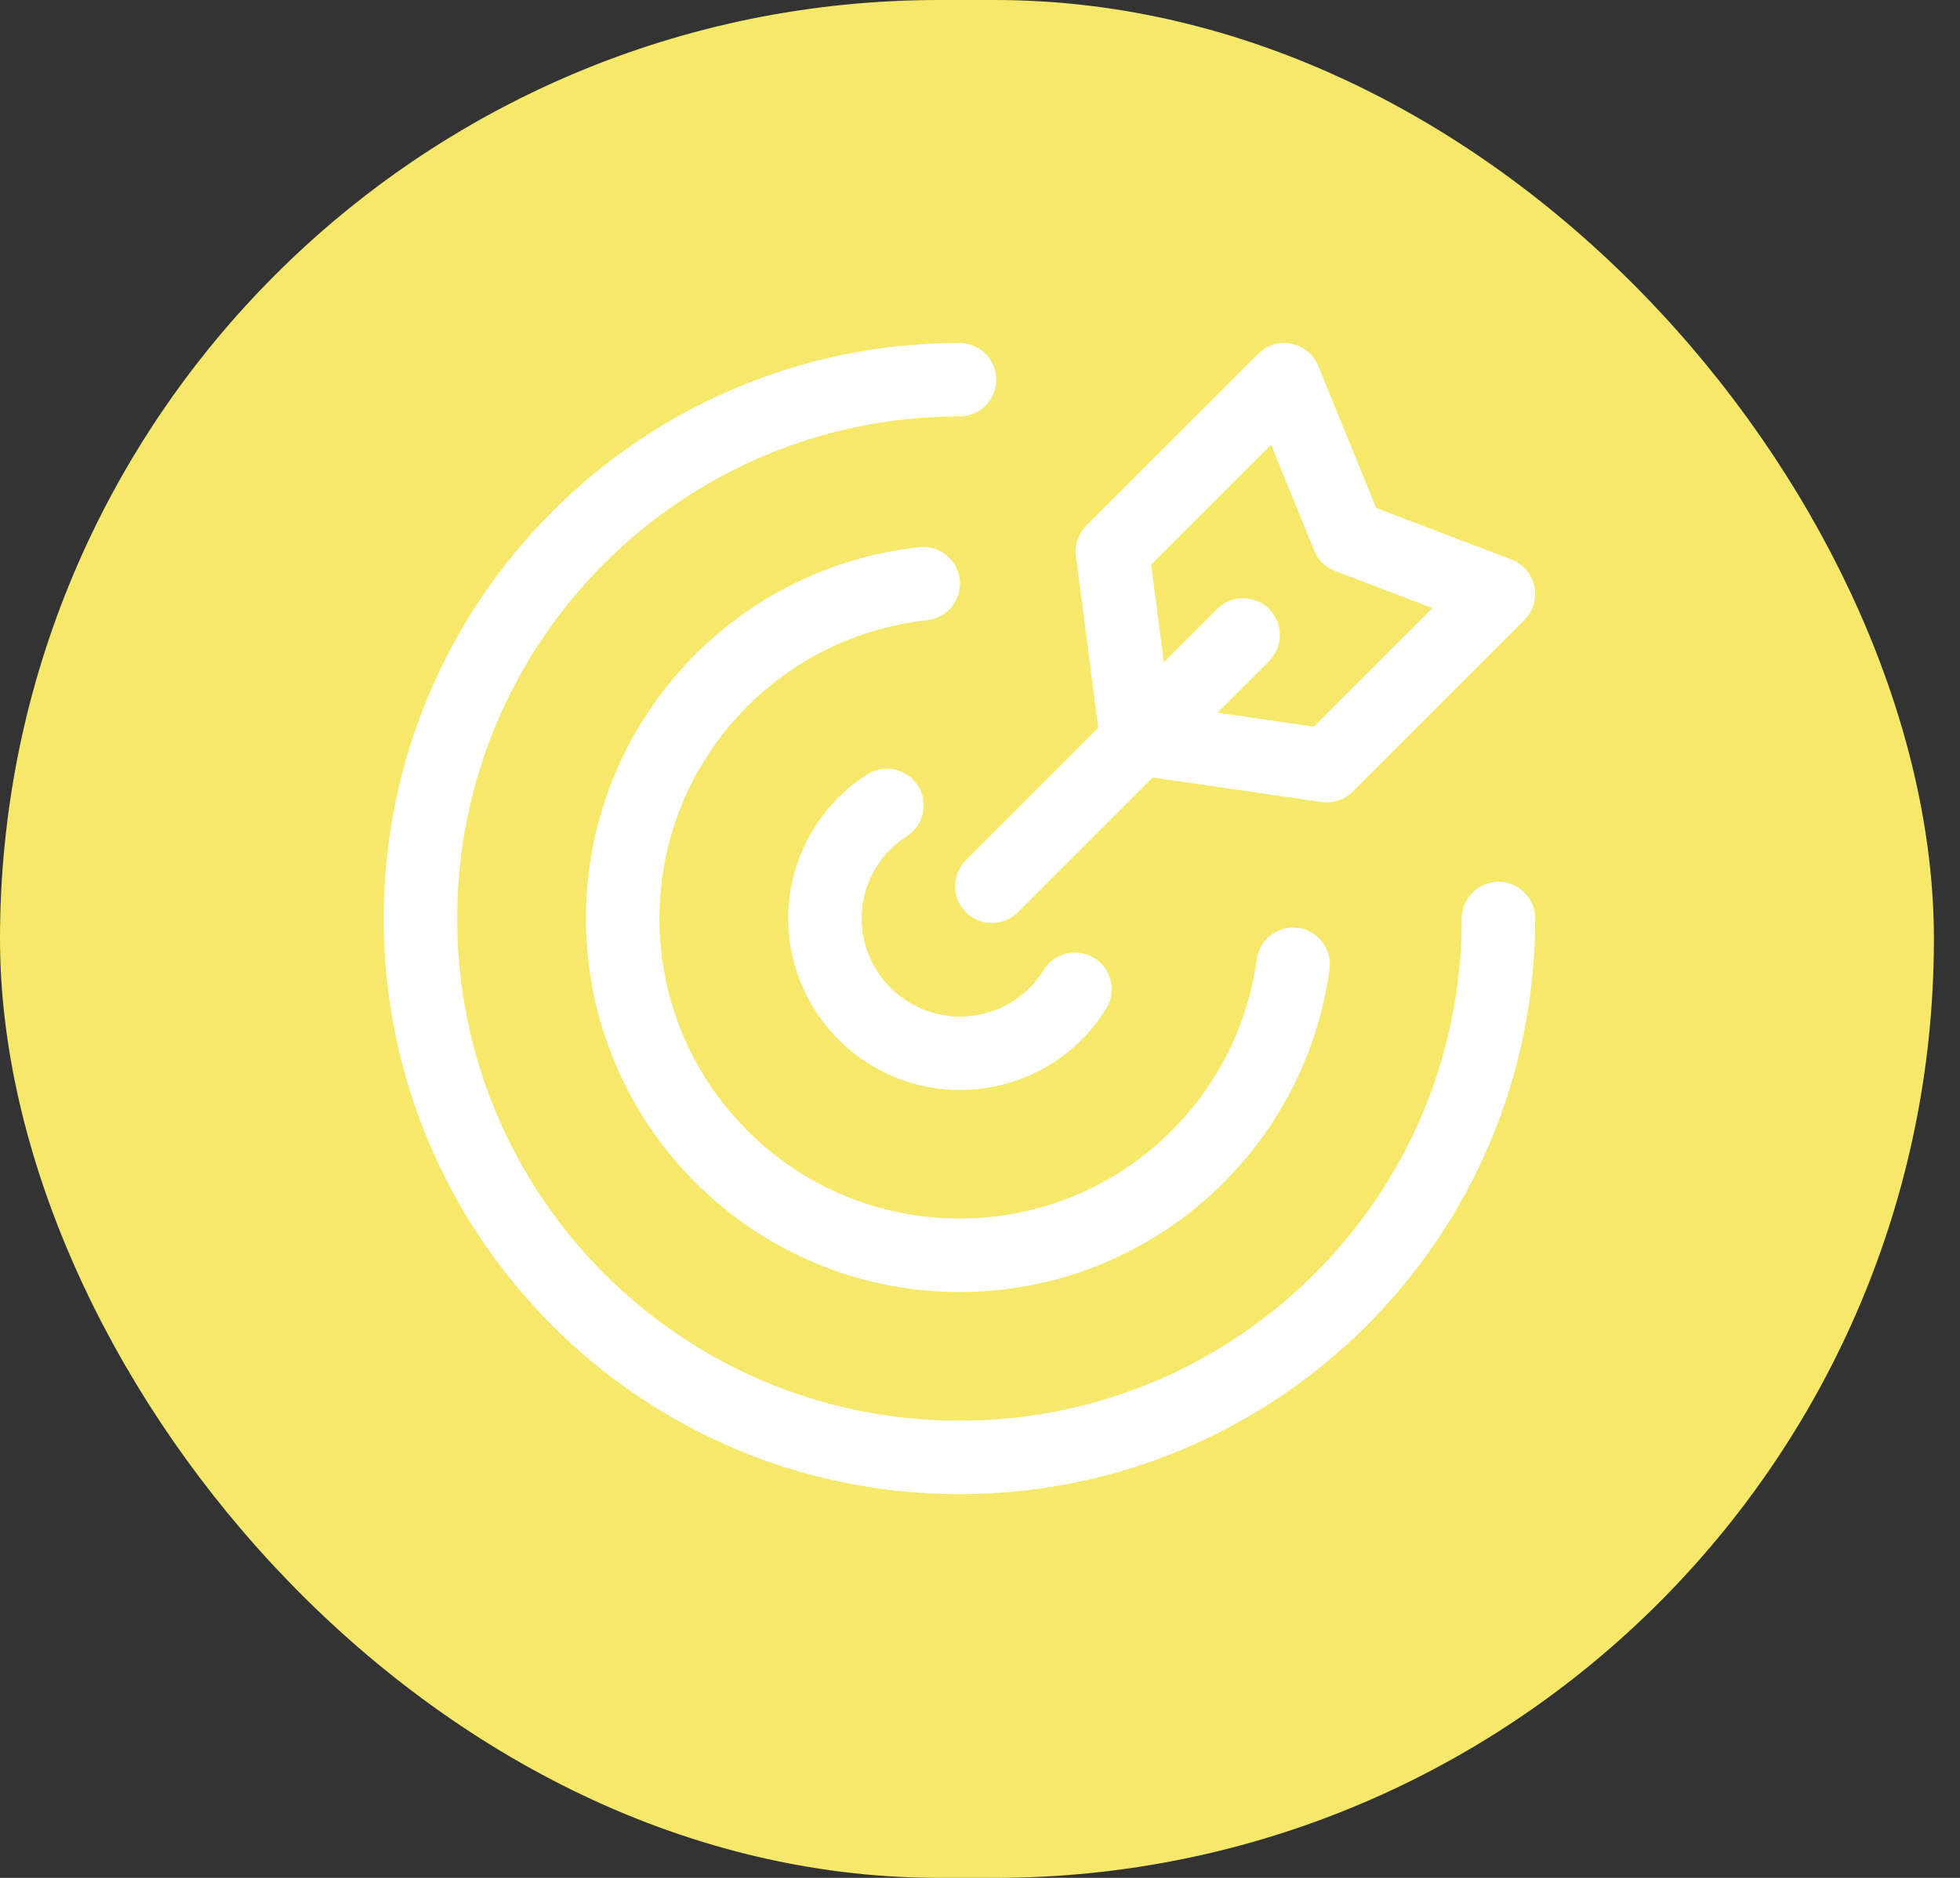 <svg width="48" height="46" viewBox="0 0 48 46" fill="none" xmlns="http://www.w3.org/2000/svg">
<rect x="0" y="0" width="48" height="46" fill="#333333" stroke="none"/>
<rect x="0.75" y="0.75" width="45.861" height="44.5" rx="22.25" fill="#F5E86A" stroke="#F5E86A" stroke-width="1.5"/>
<path d="M31.668 23.621C31.123 27.647 27.674 30.749 23.5 30.749C18.946 30.749 15.25 27.053 15.25 22.499C15.25 18.242 18.468 14.744 22.609 14.299" stroke="white" stroke-width="1.8" stroke-linecap="round" stroke-linejoin="round"/>
<path d="M36.697 22.501C36.697 29.794 30.79 35.701 23.497 35.701C16.204 35.701 10.297 29.794 10.297 22.501C10.297 15.208 16.204 9.301 23.497 9.301" stroke="white" stroke-width="1.8" stroke-linecap="round" stroke-linejoin="round"/>
<path d="M26.325 24.233C25.747 25.174 24.708 25.8 23.503 25.8C21.688 25.8 20.203 24.316 20.203 22.5C20.203 21.329 20.814 20.306 21.721 19.729" stroke="white" stroke-width="1.8" stroke-linecap="round" stroke-linejoin="round"/>
<path fill-rule="evenodd" clip-rule="evenodd" d="M32.489 18.755L27.836 18.079L27.242 13.508L31.45 9.301L33.017 13.145L36.697 14.548L32.489 18.755Z" stroke="white" stroke-width="1.8" stroke-linecap="round" stroke-linejoin="round"/>
<path d="M30.444 15.555L24.289 21.709" stroke="white" stroke-width="1.8" stroke-linecap="round" stroke-linejoin="round"/>
</svg>
